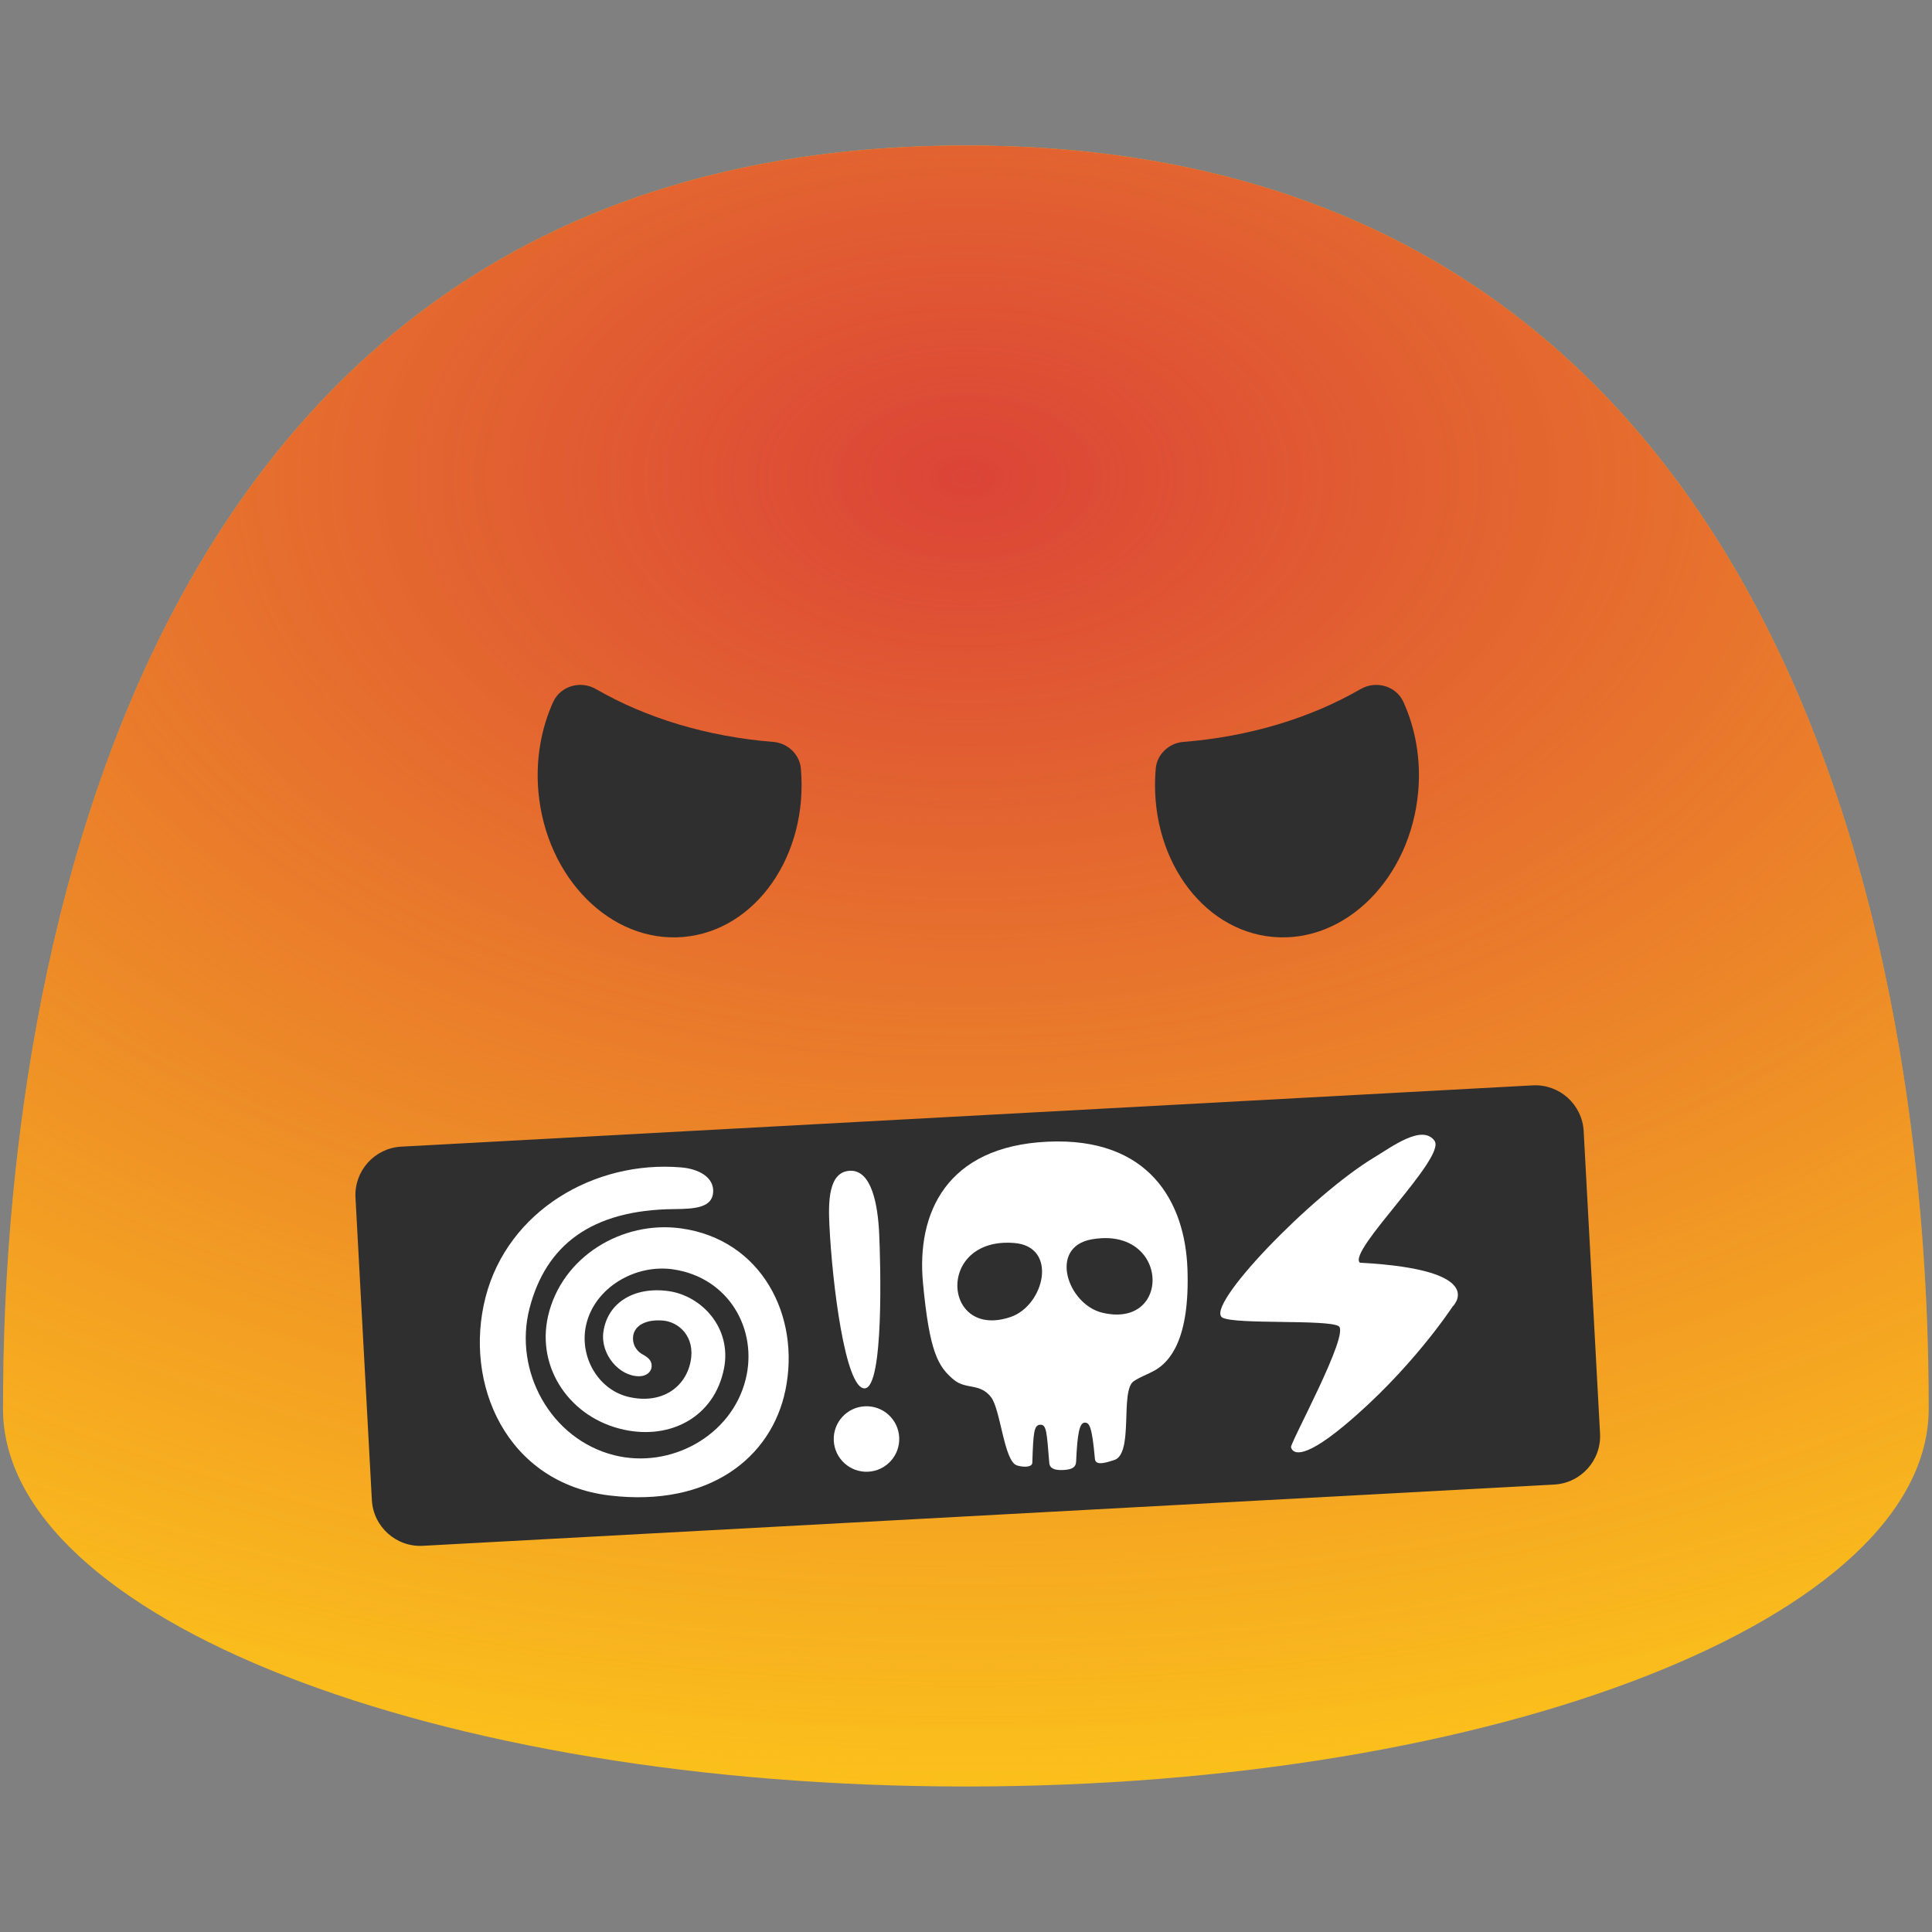 <?xml version="1.0" encoding="UTF-8" standalone="no"?>
<svg
   width="100%"
   height="100%"
   viewBox="0 0 128 128"
   version="1.1"
   xml:space="preserve"
   style="fill-rule:evenodd;clip-rule:evenodd;stroke-linejoin:round;stroke-miterlimit:2;"
   id="svg9448"
   sodipodi:docname="emoji_u1f92c.svg"
   inkscape:version="1.2.2 (732a01da63, 2022-12-09)"
   xmlns:inkscape="http://www.inkscape.org/namespaces/inkscape"
   xmlns:sodipodi="http://sodipodi.sourceforge.net/DTD/sodipodi-0.dtd"
   xmlns="http://www.w3.org/2000/svg"
   xmlns:svg="http://www.w3.org/2000/svg"><rect x="0" y="0" width="128" height="128" fill="#808080" stroke="none"/><sodipodi:namedview
   id="namedview9450"
   pagecolor="#ffffff"
   bordercolor="#000000"
   borderopacity="0.25"
   inkscape:showpageshadow="2"
   inkscape:pageopacity="0.0"
   inkscape:pagecheckerboard="0"
   inkscape:deskcolor="#d1d1d1"
   showgrid="false"
   showguides="false"
   inkscape:zoom="2"
   inkscape:cx="16"
   inkscape:cy="95"
   inkscape:window-width="1366"
   inkscape:window-height="697"
   inkscape:window-x="-8"
   inkscape:window-y="-8"
   inkscape:window-maximized="1"
   inkscape:current-layer="svg9448" />
    <path
   d="M63.99,9.64C1.68,9.64 0.2,79.5 0.2,93.33C0.2,107.16 28.76,118.36 63.99,118.36C99.23,118.36 127.78,107.15 127.78,93.33C127.78,79.5 126.31,9.64 63.99,9.64Z"
   style="fill:rgb(252,194,27);fill-rule:nonzero;"
   id="path9416" />
    <g
   id="g9427">
        <clipPath
   id="_clip1">
            <path
   d="M63.99,9.64C1.68,9.64 0.2,79.5 0.2,93.33C0.2,107.16 28.76,118.36 63.99,118.36C99.23,118.36 127.78,107.15 127.78,93.33C127.78,79.5 126.31,9.64 63.99,9.64Z"
   id="path9418" />
        </clipPath>
        <g
   clip-path="url(#_clip1)"
   id="g9425">
            <g
   transform="matrix(2.192,0,0,1.87,-76.26,-57.729)"
   id="g9423">
                <ellipse
   cx="64"
   cy="47.638"
   rx="64"
   ry="47.638"
   style="fill:url(#_Radial2);"
   id="ellipse9421" />
            </g>
        </g>
    </g>
    
    <path
   d="m 43.484,95.798 c 2.05,1.246 4.517,0.25 6.703,-0.312 6.114,-1.566 11.526,-1.868 14.123,-1.989 2.597,-0.121 8.024,-0.323 14.246,0.668 2.229,0.357 4.777,1.119 6.703,-0.312 2.438,-1.825 0.295,-7.852 -3.863,-11.803 -2.514,-2.386 -8.463,-6.964 -17.933,-6.523 -9.47,0.441 -14.958,5.552 -17.249,8.161 -3.753,4.329 -5.326,10.529 -2.73,12.11 z"
   style="fill:#ed6c30;fill-rule:nonzero"
   id="path9433" />
    
    
    <defs
   id="defs9446">
        <radialGradient
   id="_Radial2"
   cx="0"
   cy="0"
   r="1"
   gradientUnits="userSpaceOnUse"
   gradientTransform="matrix(64,0,0,47.638,64,47.638)"><stop
     offset="0"
     style="stop-color:rgb(219,68,55);stop-opacity:1"
     id="stop9441" /><stop
     offset="1"
     style="stop-color:rgb(219,68,55);stop-opacity:0"
     id="stop9443" /></radialGradient>
    </defs>
<g
   id="g27676"
   transform="translate(0.884)"><path
     d="m 104.038,74.938 c -0.096,-1.766 -1.61,-3.125 -3.377,-3.03 l -74.963,4.06 c -1.766,0.096 -3.125,1.61 -3.03,3.377 l 1.085,20.039 c 0.096,1.766 1.61,3.125 3.377,3.03 l 74.963,-4.06 c 1.766,-0.096 3.125,-1.61 3.03,-3.377 z"
     style="fill:#2f2f2f;fill-opacity:1;stroke-width:1"
     id="path9435"
     sodipodi:nodetypes="sssssssss" /><path
     style="color:#000000;clip-rule:nonzero;fill:#ffffff;stroke-width:1.781;stroke-linejoin:miter;-inkscape-stroke:none"
     d="m 51.152,92.104 c 1.014,-4.907 -1.571,-9.98 -6.912,-10.72 -3.899,-0.54 -7.912,1.873 -8.814,5.812 -0.788,3.442 1.461,6.76 5.044,7.529 3.076,0.66 5.971,-0.842 6.611,-4.049 0.537,-2.689 -1.477,-4.838 -3.687,-5.139 -2.284,-0.311 -4.033,0.784 -4.302,2.702 -0.209,1.488 1.062,2.963 2.385,2.941 0.439,-0.008 0.807,-0.253 0.813,-0.692 0.005,-0.361 -0.266,-0.574 -0.584,-0.746 -0.511,-0.277 -0.705,-0.778 -0.642,-1.228 0.1,-0.711 0.868,-1.12 1.986,-1.022 1.029,0.09 2.15,1.056 1.817,2.723 -0.341,1.707 -1.904,2.817 -4.04,2.349 -2.096,-0.458 -3.355,-2.706 -2.877,-4.793 0.566,-2.472 3.27,-4.046 5.781,-3.67 3.681,0.551 5.602,3.985 4.79,7.275 -0.925,3.748 -4.978,5.973 -8.715,5.035 -4.2,-1.054 -6.683,-5.569 -5.608,-9.728 1.082,-4.186 4.092,-6.53 9.603,-6.578 1.314,-0.011 2.503,-0.079 2.564,-1.121 0.058,-1.001 -0.969,-1.544 -2.127,-1.641 -5.752,-0.481 -11.476,2.885 -12.951,8.593 -1.483,5.736 1.381,12.339 8.245,13.147 6.566,0.773 10.694,-2.5 11.62,-6.979 z"
     id="path11228"
     sodipodi:nodetypes="sssssssssssssssssssssssss" /><path
     style="fill:#ffffff;fill-opacity:1;stroke-width:3;stroke-linecap:round;stroke-dasharray:none"
     d="m 54.066,81.149 c 0.18,3.864 1.055,10.894 2.341,10.834 1.286,-0.06 1.044,-8.389 0.956,-10.268 -0.088,-1.88 -0.493,-4.216 -1.938,-4.149 -1.445,0.067 -1.428,2.121 -1.36,3.583 z"
     id="path11237"
     sodipodi:nodetypes="sssss" /><circle
     style="fill:#ffffff;stroke-width:1"
     cx="52.029"
     cy="97.863"
     r="2.17"
     id="circle3055"
     transform="rotate(-2.665)" /><path
     id="path13863"
     style="fill:#ffffff;stroke-width:1"
     d="m 68.52,75.64 c -6.719,0.313 -8.686,4.753 -8.255,9.35 0.431,4.598 0.998,5.548 2.039,6.419 0.804,0.673 1.734,0.2 2.472,1.157 0.632,0.82 0.856,4.208 1.694,4.513 0.309,0.113 1.031,0.188 1.041,-0.177 0.06,-2.024 0.115,-2.492 0.522,-2.511 0.418,-0.019 0.433,0.472 0.601,2.535 0.031,0.374 0.368,0.492 0.922,0.466 0.658,-0.031 0.841,-0.22 0.856,-0.568 0.082,-1.864 0.227,-2.555 0.564,-2.57 0.3,-0.014 0.489,0.204 0.68,2.399 0.046,0.523 0.876,0.196 1.261,0.085 1.344,-0.388 0.377,-4.613 1.317,-5.233 0.445,-0.294 0.917,-0.449 1.361,-0.696 1.024,-0.569 2.359,-2.07 2.193,-6.734 -0.158,-4.429 -2.524,-8.749 -9.27,-8.435 z m 3.587,6.393 c 1.438,-0.074 2.412,0.512 2.931,1.307 1.103,1.697 0.122,4.351 -2.891,3.631 -2.307,-0.555 -3.592,-4.363 -0.687,-4.864 0.224,-0.038 0.441,-0.063 0.647,-0.074 z m -6.455,0.303 c 0.205,-0.009 0.421,-0.004 0.648,0.014 2.942,0.226 2.016,4.137 -0.229,4.904 -2.933,0.998 -4.157,-1.554 -3.216,-3.344 0.441,-0.839 1.359,-1.513 2.797,-1.574 z"
     sodipodi:nodetypes="ssssssssssssssssscccccscccs" /><path
     d="m 90.164,76.68 c -4.176,2.512 -11.355,9.958 -10.043,10.624 0.894,0.455 6.885,0.1 7.678,0.552 0.793,0.452 -3.215,7.745 -3.149,8.025 0.085,0.348 0.627,0.973 3.506,-1.416 4.454,-3.698 7.184,-7.881 7.184,-7.881 0,0 2.609,-2.457 -6.128,-2.927 -0.843,-0.761 5.751,-6.978 4.944,-8.08 -0.816,-1.113 -2.808,0.391 -3.991,1.103 z"
     fill="#ffca28"
     id="path15516"
     style="fill:#ffffff;stroke-width:1"
     sodipodi:nodetypes="scsccccss" /></g><g
   id="g9431"
   style="clip-rule:evenodd;fill-rule:evenodd;stroke-linejoin:round;stroke-miterlimit:2"
   transform="translate(2.6801823e-4,-1.944)">
        <path
   d="m 51.25,51.1 c 0.94,0.08 1.72,0.82 1.81,1.75 v 0.02 c 0.5,5.74 -2.99,10.73 -7.78,11.15 -4.79,0.42 -9.1,-3.89 -9.61,-9.63 -0.19,-2.15 0.19,-4.2 0.98,-5.94 0.49,-1.07 1.82,-1.44 2.84,-0.85 3.31,1.91 7.35,3.15 11.76,3.5 z m 27.13,0 c -0.94,0.08 -1.72,0.82 -1.81,1.75 v 0.02 c -0.5,5.74 2.99,10.73 7.78,11.15 4.79,0.42 9.1,-3.89 9.61,-9.63 0.19,-2.15 -0.19,-4.2 -0.98,-5.94 -0.49,-1.07 -1.82,-1.44 -2.84,-0.85 -3.31,1.91 -7.35,3.15 -11.76,3.5 z"
   style="fill:#2f2f2f;fill-rule:nonzero"
   id="path9429" />
    </g></svg>
